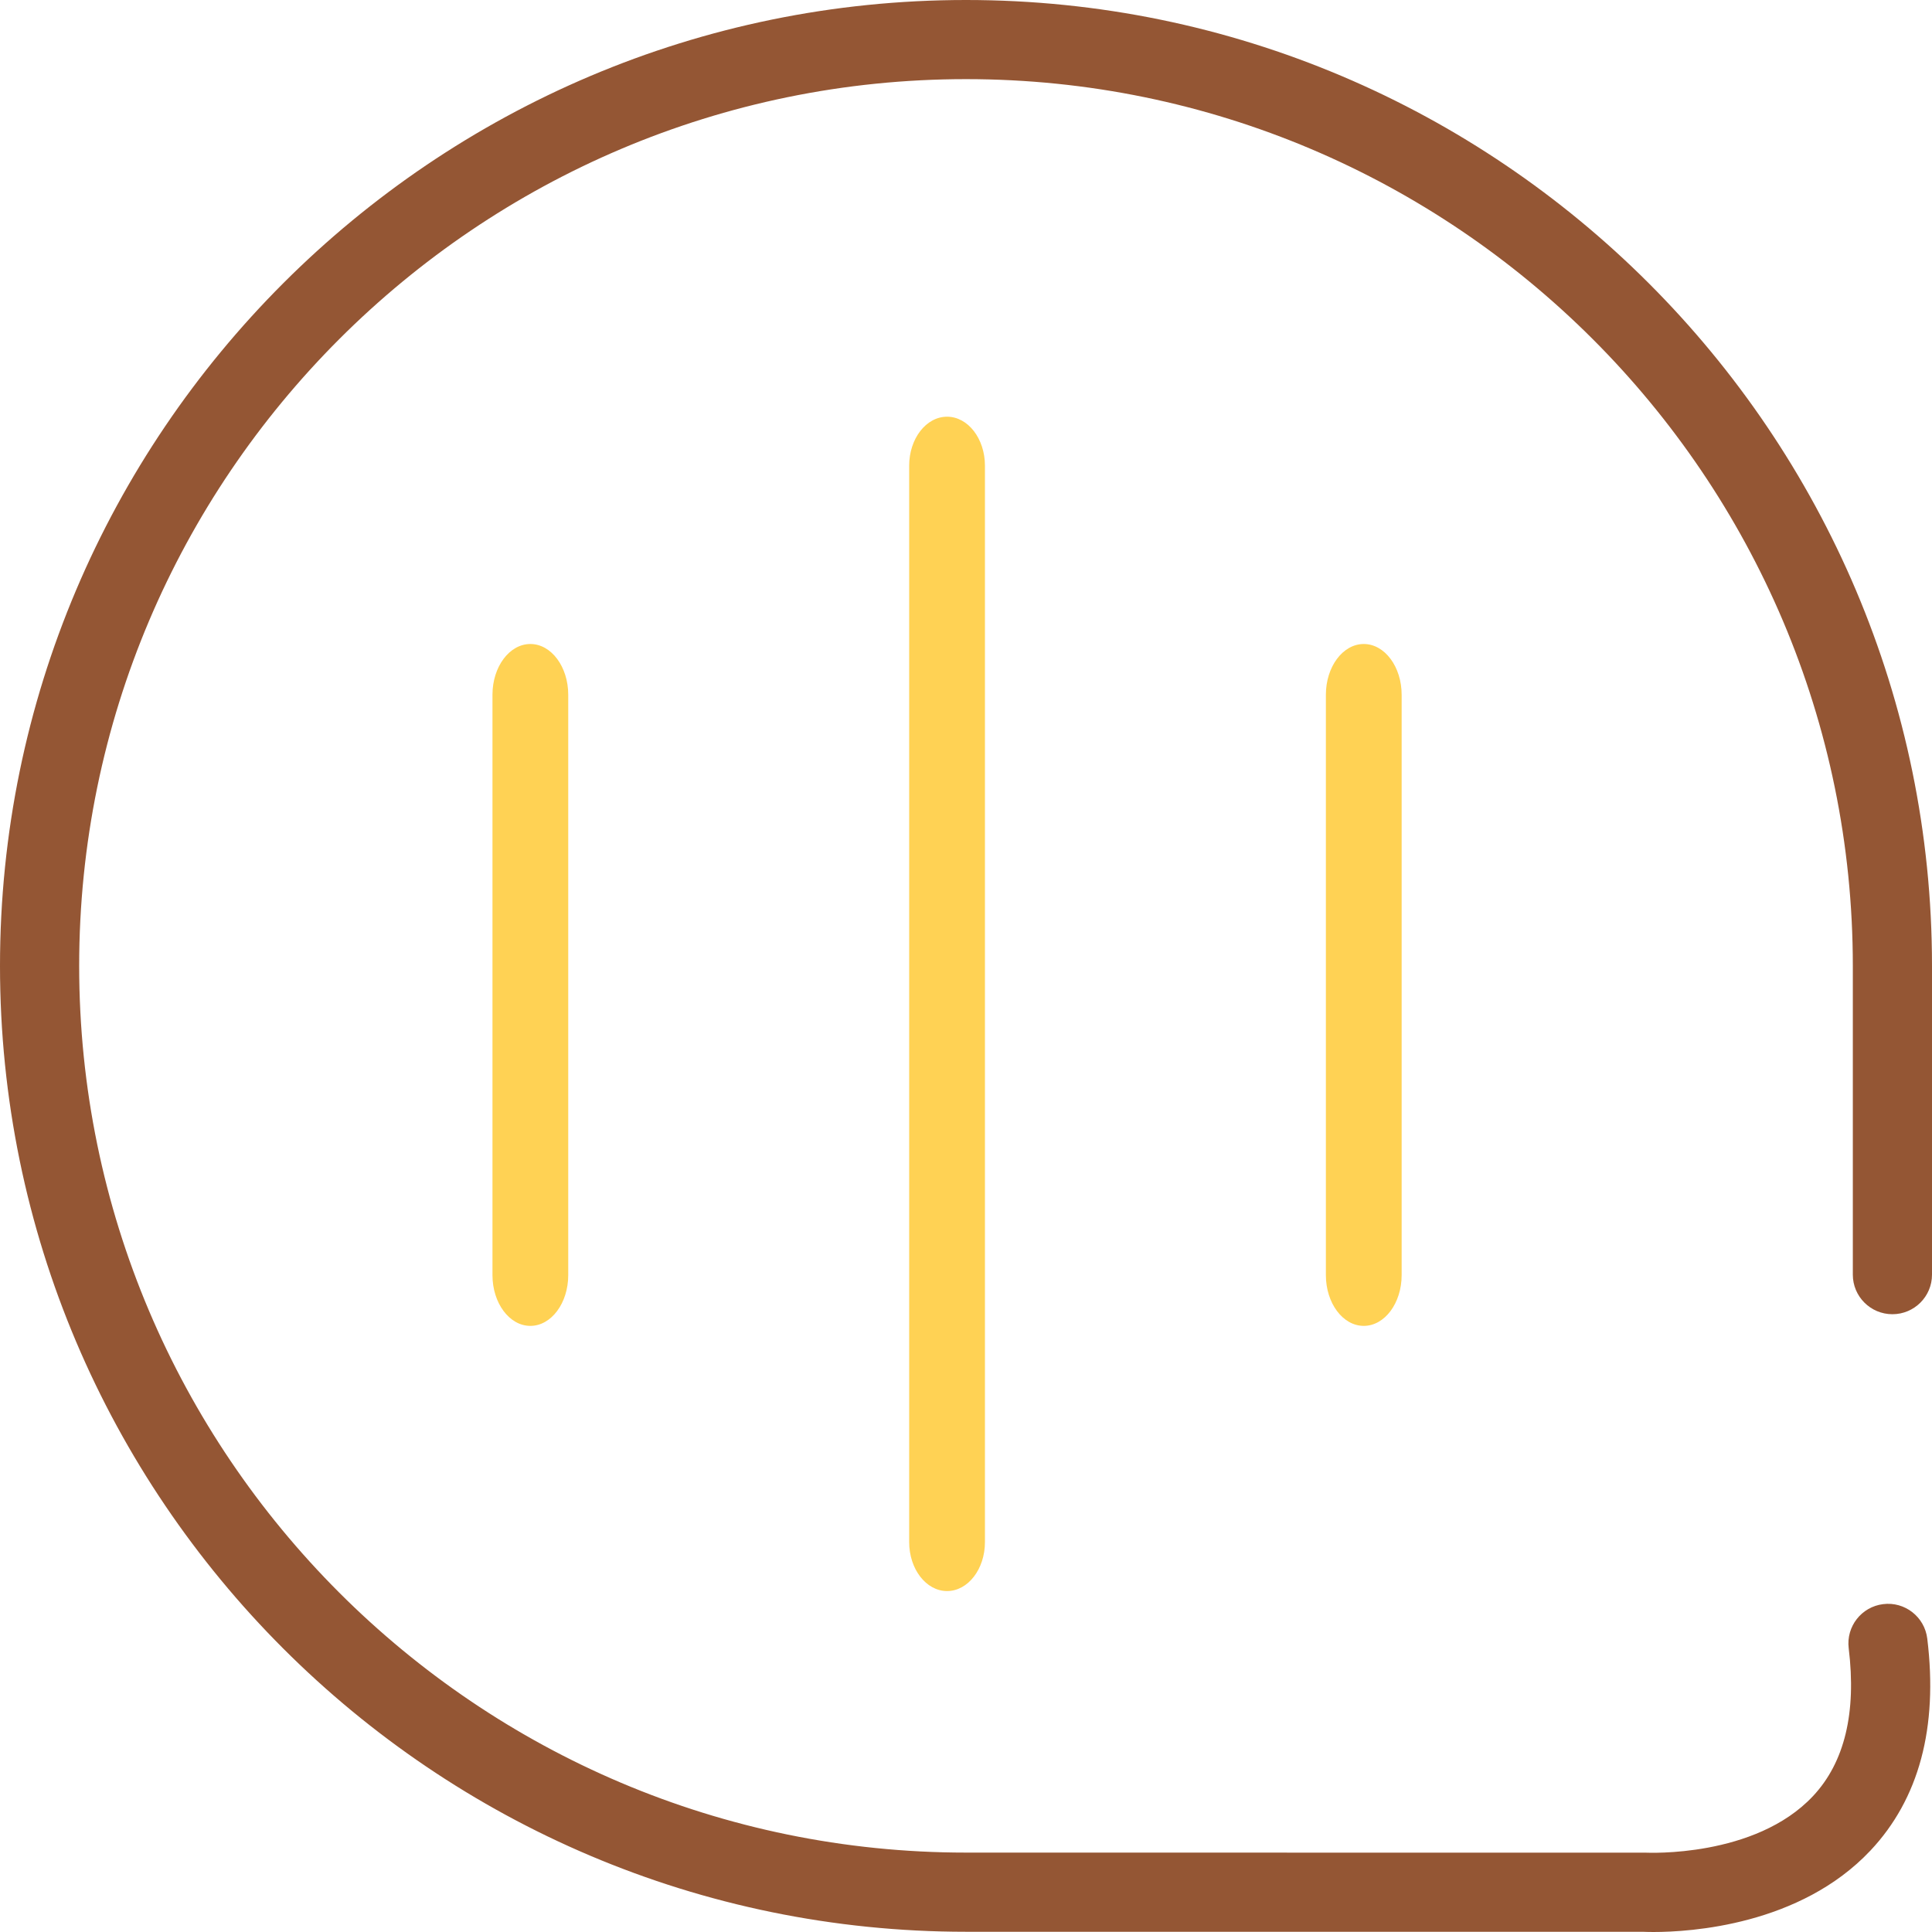 <?xml version="1.0" encoding="UTF-8"?>
<svg width="51px" height="51px" viewBox="0 0 51 51" version="1.1" xmlns="http://www.w3.org/2000/svg" xmlns:xlink="http://www.w3.org/1999/xlink">
    <title>编组 8</title>
    <g id="loona" stroke="none" stroke-width="1" fill="none" fill-rule="evenodd" fill-opacity="0.8">
        <g id="HOME备份-4" transform="translate(-1110, -1440)">
            <g id="编组-8" transform="translate(1110, 1440)">
                <path d="M43.647,51 C43.51,51 43.412,50.996 43.36,50.994 L25.5,50.994 C11.439,50.994 0,39.556 0,25.497 C0,11.438 11.439,0 25.5,0 C39.561,0 51,11.438 51,25.497 L51,33.648 C51,34.225 50.532,34.692 49.955,34.692 C49.378,34.692 48.91,34.225 48.91,33.648 L48.91,25.497 C48.91,12.59 38.408,2.089 25.5,2.089 C12.592,2.089 2.09,12.59 2.09,25.497 C2.09,38.404 12.592,48.904 25.5,48.904 L43.451,48.906 C43.477,48.906 46.328,49.047 47.86,47.411 C48.693,46.522 49.009,45.209 48.801,43.509 C48.731,42.936 49.138,42.415 49.711,42.345 C50.283,42.273 50.805,42.682 50.875,43.255 C51.163,45.604 50.658,47.487 49.375,48.85 C47.516,50.824 44.619,51 43.647,51" id="Fill-15" fill="#792C02"></path>
                <path d="M14,35 C13.448,35 13,34.4 13,33.66 L13,18.34 C13,17.6 13.448,17 14,17 C14.552,17 15,17.6 15,18.34 L15,33.66 C15,34.4 14.552,35 14,35" id="Fill-17" fill="#FFC72A"></path>
                <path d="M25,42 C24.448,42 24,41.421 24,40.707 L24,12.293 C24,11.579 24.448,11 25,11 C25.552,11 26,11.579 26,12.293 L26,40.707 C26,41.421 25.552,42 25,42" id="Fill-19" fill="#FFC72A"></path>
                <path d="M36,35 C35.448,35 35,34.4 35,33.66 L35,18.34 C35,17.6 35.448,17 36,17 C36.552,17 37,17.6 37,18.34 L37,33.66 C37,34.4 36.552,35 36,35" id="Fill-21" fill="#FFC72A"></path>
            </g>
        </g>
    </g>
</svg>